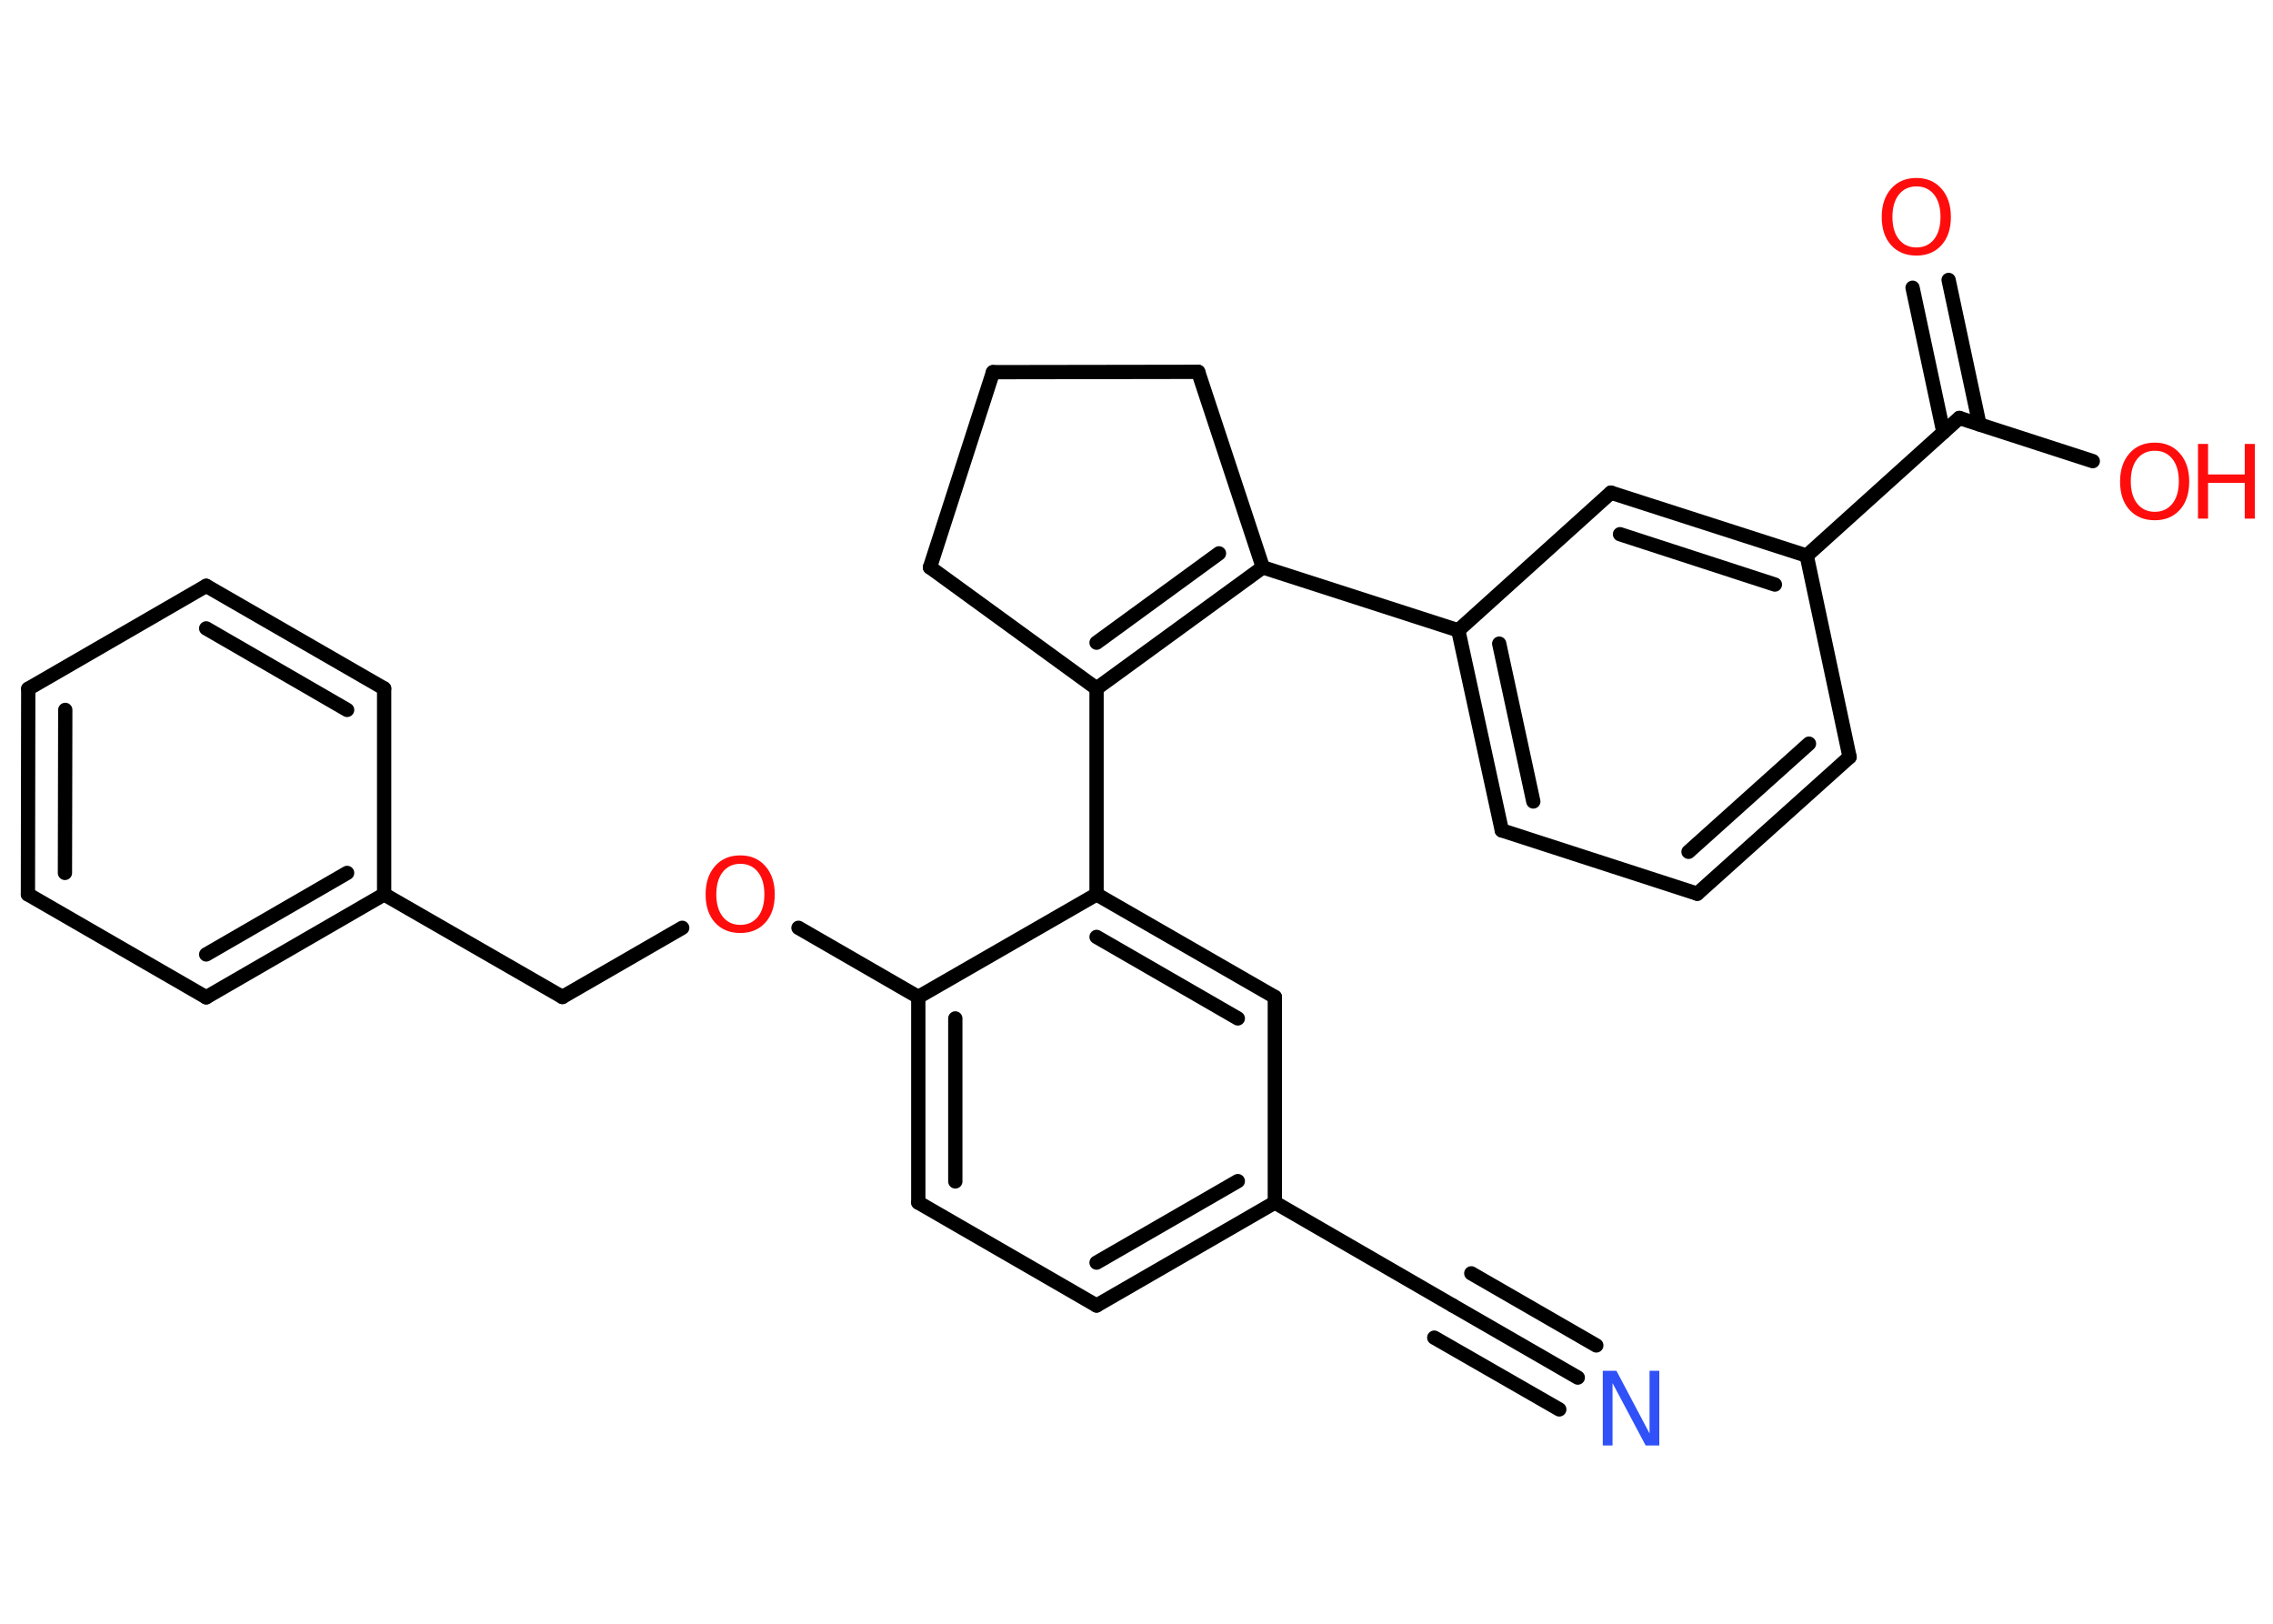<?xml version='1.0' encoding='UTF-8'?>
<!DOCTYPE svg PUBLIC "-//W3C//DTD SVG 1.1//EN" "http://www.w3.org/Graphics/SVG/1.1/DTD/svg11.dtd">
<svg version='1.2' xmlns='http://www.w3.org/2000/svg' xmlns:xlink='http://www.w3.org/1999/xlink' width='70.0mm' height='50.0mm' viewBox='0 0 70.0 50.0'>
  <desc>Generated by the Chemistry Development Kit (http://github.com/cdk)</desc>
  <g stroke-linecap='round' stroke-linejoin='round' stroke='#000000' stroke-width='.44' fill='#FF0D0D'>
    <rect x='.0' y='.0' width='70.0' height='50.0' fill='#FFFFFF' stroke='none'/>
    <g id='mol1' class='mol'>
      <g id='mol1bnd1' class='bond'>
        <line x1='48.59' y1='42.42' x2='44.74' y2='40.2'/>
        <line x1='48.02' y1='43.4' x2='44.17' y2='41.19'/>
        <line x1='49.16' y1='41.43' x2='45.31' y2='39.21'/>
      </g>
      <line id='mol1bnd2' class='bond' x1='44.74' y1='40.2' x2='39.26' y2='37.03'/>
      <g id='mol1bnd3' class='bond'>
        <line x1='33.77' y1='40.2' x2='39.26' y2='37.03'/>
        <line x1='33.77' y1='38.88' x2='38.12' y2='36.37'/>
      </g>
      <line id='mol1bnd4' class='bond' x1='33.77' y1='40.2' x2='28.28' y2='37.03'/>
      <g id='mol1bnd5' class='bond'>
        <line x1='28.28' y1='30.7' x2='28.28' y2='37.03'/>
        <line x1='29.42' y1='31.36' x2='29.42' y2='36.38'/>
      </g>
      <line id='mol1bnd6' class='bond' x1='28.28' y1='30.7' x2='24.59' y2='28.57'/>
      <line id='mol1bnd7' class='bond' x1='21.01' y1='28.57' x2='17.32' y2='30.7'/>
      <line id='mol1bnd8' class='bond' x1='17.32' y1='30.7' x2='11.83' y2='27.54'/>
      <g id='mol1bnd9' class='bond'>
        <line x1='6.35' y1='30.71' x2='11.83' y2='27.54'/>
        <line x1='6.35' y1='29.39' x2='10.69' y2='26.88'/>
      </g>
      <line id='mol1bnd10' class='bond' x1='6.35' y1='30.71' x2='.86' y2='27.54'/>
      <g id='mol1bnd11' class='bond'>
        <line x1='.87' y1='21.21' x2='.86' y2='27.54'/>
        <line x1='2.01' y1='21.86' x2='2.0' y2='26.88'/>
      </g>
      <line id='mol1bnd12' class='bond' x1='.87' y1='21.21' x2='6.35' y2='18.04'/>
      <g id='mol1bnd13' class='bond'>
        <line x1='11.83' y1='21.2' x2='6.35' y2='18.04'/>
        <line x1='10.69' y1='21.86' x2='6.35' y2='19.35'/>
      </g>
      <line id='mol1bnd14' class='bond' x1='11.83' y1='27.54' x2='11.83' y2='21.2'/>
      <line id='mol1bnd15' class='bond' x1='28.28' y1='30.7' x2='33.77' y2='27.54'/>
      <line id='mol1bnd16' class='bond' x1='33.77' y1='27.54' x2='33.77' y2='21.2'/>
      <g id='mol1bnd17' class='bond'>
        <line x1='33.77' y1='21.2' x2='38.89' y2='17.47'/>
        <line x1='33.77' y1='19.79' x2='37.54' y2='17.04'/>
      </g>
      <line id='mol1bnd18' class='bond' x1='38.89' y1='17.47' x2='44.91' y2='19.41'/>
      <g id='mol1bnd19' class='bond'>
        <line x1='44.91' y1='19.41' x2='46.25' y2='25.57'/>
        <line x1='46.17' y1='19.82' x2='47.22' y2='24.68'/>
      </g>
      <line id='mol1bnd20' class='bond' x1='46.25' y1='25.57' x2='52.27' y2='27.52'/>
      <g id='mol1bnd21' class='bond'>
        <line x1='52.27' y1='27.52' x2='56.96' y2='23.31'/>
        <line x1='52.0' y1='26.23' x2='55.71' y2='22.9'/>
      </g>
      <line id='mol1bnd22' class='bond' x1='56.96' y1='23.31' x2='55.64' y2='17.11'/>
      <line id='mol1bnd23' class='bond' x1='55.64' y1='17.11' x2='60.34' y2='12.87'/>
      <g id='mol1bnd24' class='bond'>
        <line x1='59.85' y1='13.31' x2='58.9' y2='8.86'/>
        <line x1='60.96' y1='13.07' x2='60.01' y2='8.62'/>
      </g>
      <line id='mol1bnd25' class='bond' x1='60.34' y1='12.87' x2='64.45' y2='14.2'/>
      <g id='mol1bnd26' class='bond'>
        <line x1='55.64' y1='17.11' x2='49.61' y2='15.17'/>
        <line x1='54.66' y1='18.0' x2='49.89' y2='16.45'/>
      </g>
      <line id='mol1bnd27' class='bond' x1='44.91' y1='19.41' x2='49.61' y2='15.17'/>
      <line id='mol1bnd28' class='bond' x1='38.89' y1='17.47' x2='36.9' y2='11.45'/>
      <line id='mol1bnd29' class='bond' x1='36.9' y1='11.45' x2='30.58' y2='11.46'/>
      <line id='mol1bnd30' class='bond' x1='30.58' y1='11.46' x2='28.64' y2='17.47'/>
      <line id='mol1bnd31' class='bond' x1='33.77' y1='21.2' x2='28.64' y2='17.47'/>
      <g id='mol1bnd32' class='bond'>
        <line x1='39.26' y1='30.7' x2='33.77' y2='27.54'/>
        <line x1='38.12' y1='31.36' x2='33.77' y2='28.85'/>
      </g>
      <line id='mol1bnd33' class='bond' x1='39.26' y1='37.03' x2='39.26' y2='30.7'/>
      <path id='mol1atm1' class='atom' d='M49.36 42.21h.42l1.02 1.93v-1.93h.3v2.3h-.42l-1.02 -1.92v1.92h-.3v-2.3z' stroke='none' fill='#3050F8'/>
      <path id='mol1atm7' class='atom' d='M22.8 26.6q-.34 .0 -.54 .25q-.2 .25 -.2 .69q.0 .44 .2 .69q.2 .25 .54 .25q.34 .0 .54 -.25q.2 -.25 .2 -.69q.0 -.44 -.2 -.69q-.2 -.25 -.54 -.25zM22.8 26.34q.48 .0 .77 .33q.29 .33 .29 .87q.0 .55 -.29 .87q-.29 .32 -.77 .32q-.49 .0 -.78 -.32q-.29 -.32 -.29 -.87q.0 -.54 .29 -.87q.29 -.33 .78 -.33z' stroke='none'/>
      <path id='mol1atm24' class='atom' d='M59.02 5.74q-.34 .0 -.54 .25q-.2 .25 -.2 .69q.0 .44 .2 .69q.2 .25 .54 .25q.34 .0 .54 -.25q.2 -.25 .2 -.69q.0 -.44 -.2 -.69q-.2 -.25 -.54 -.25zM59.02 5.48q.48 .0 .77 .33q.29 .33 .29 .87q.0 .55 -.29 .87q-.29 .32 -.77 .32q-.49 .0 -.78 -.32q-.29 -.32 -.29 -.87q.0 -.54 .29 -.87q.29 -.33 .78 -.33z' stroke='none'/>
      <g id='mol1atm25' class='atom'>
        <path d='M66.36 13.88q-.34 .0 -.54 .25q-.2 .25 -.2 .69q.0 .44 .2 .69q.2 .25 .54 .25q.34 .0 .54 -.25q.2 -.25 .2 -.69q.0 -.44 -.2 -.69q-.2 -.25 -.54 -.25zM66.36 13.63q.48 .0 .77 .33q.29 .33 .29 .87q.0 .55 -.29 .87q-.29 .32 -.77 .32q-.49 .0 -.78 -.32q-.29 -.32 -.29 -.87q.0 -.54 .29 -.87q.29 -.33 .78 -.33z' stroke='none'/>
        <path d='M67.69 13.67h.31v.94h1.13v-.94h.31v2.3h-.31v-1.1h-1.13v1.1h-.31v-2.3z' stroke='none'/>
      </g>
    </g>
  </g>
</svg>
